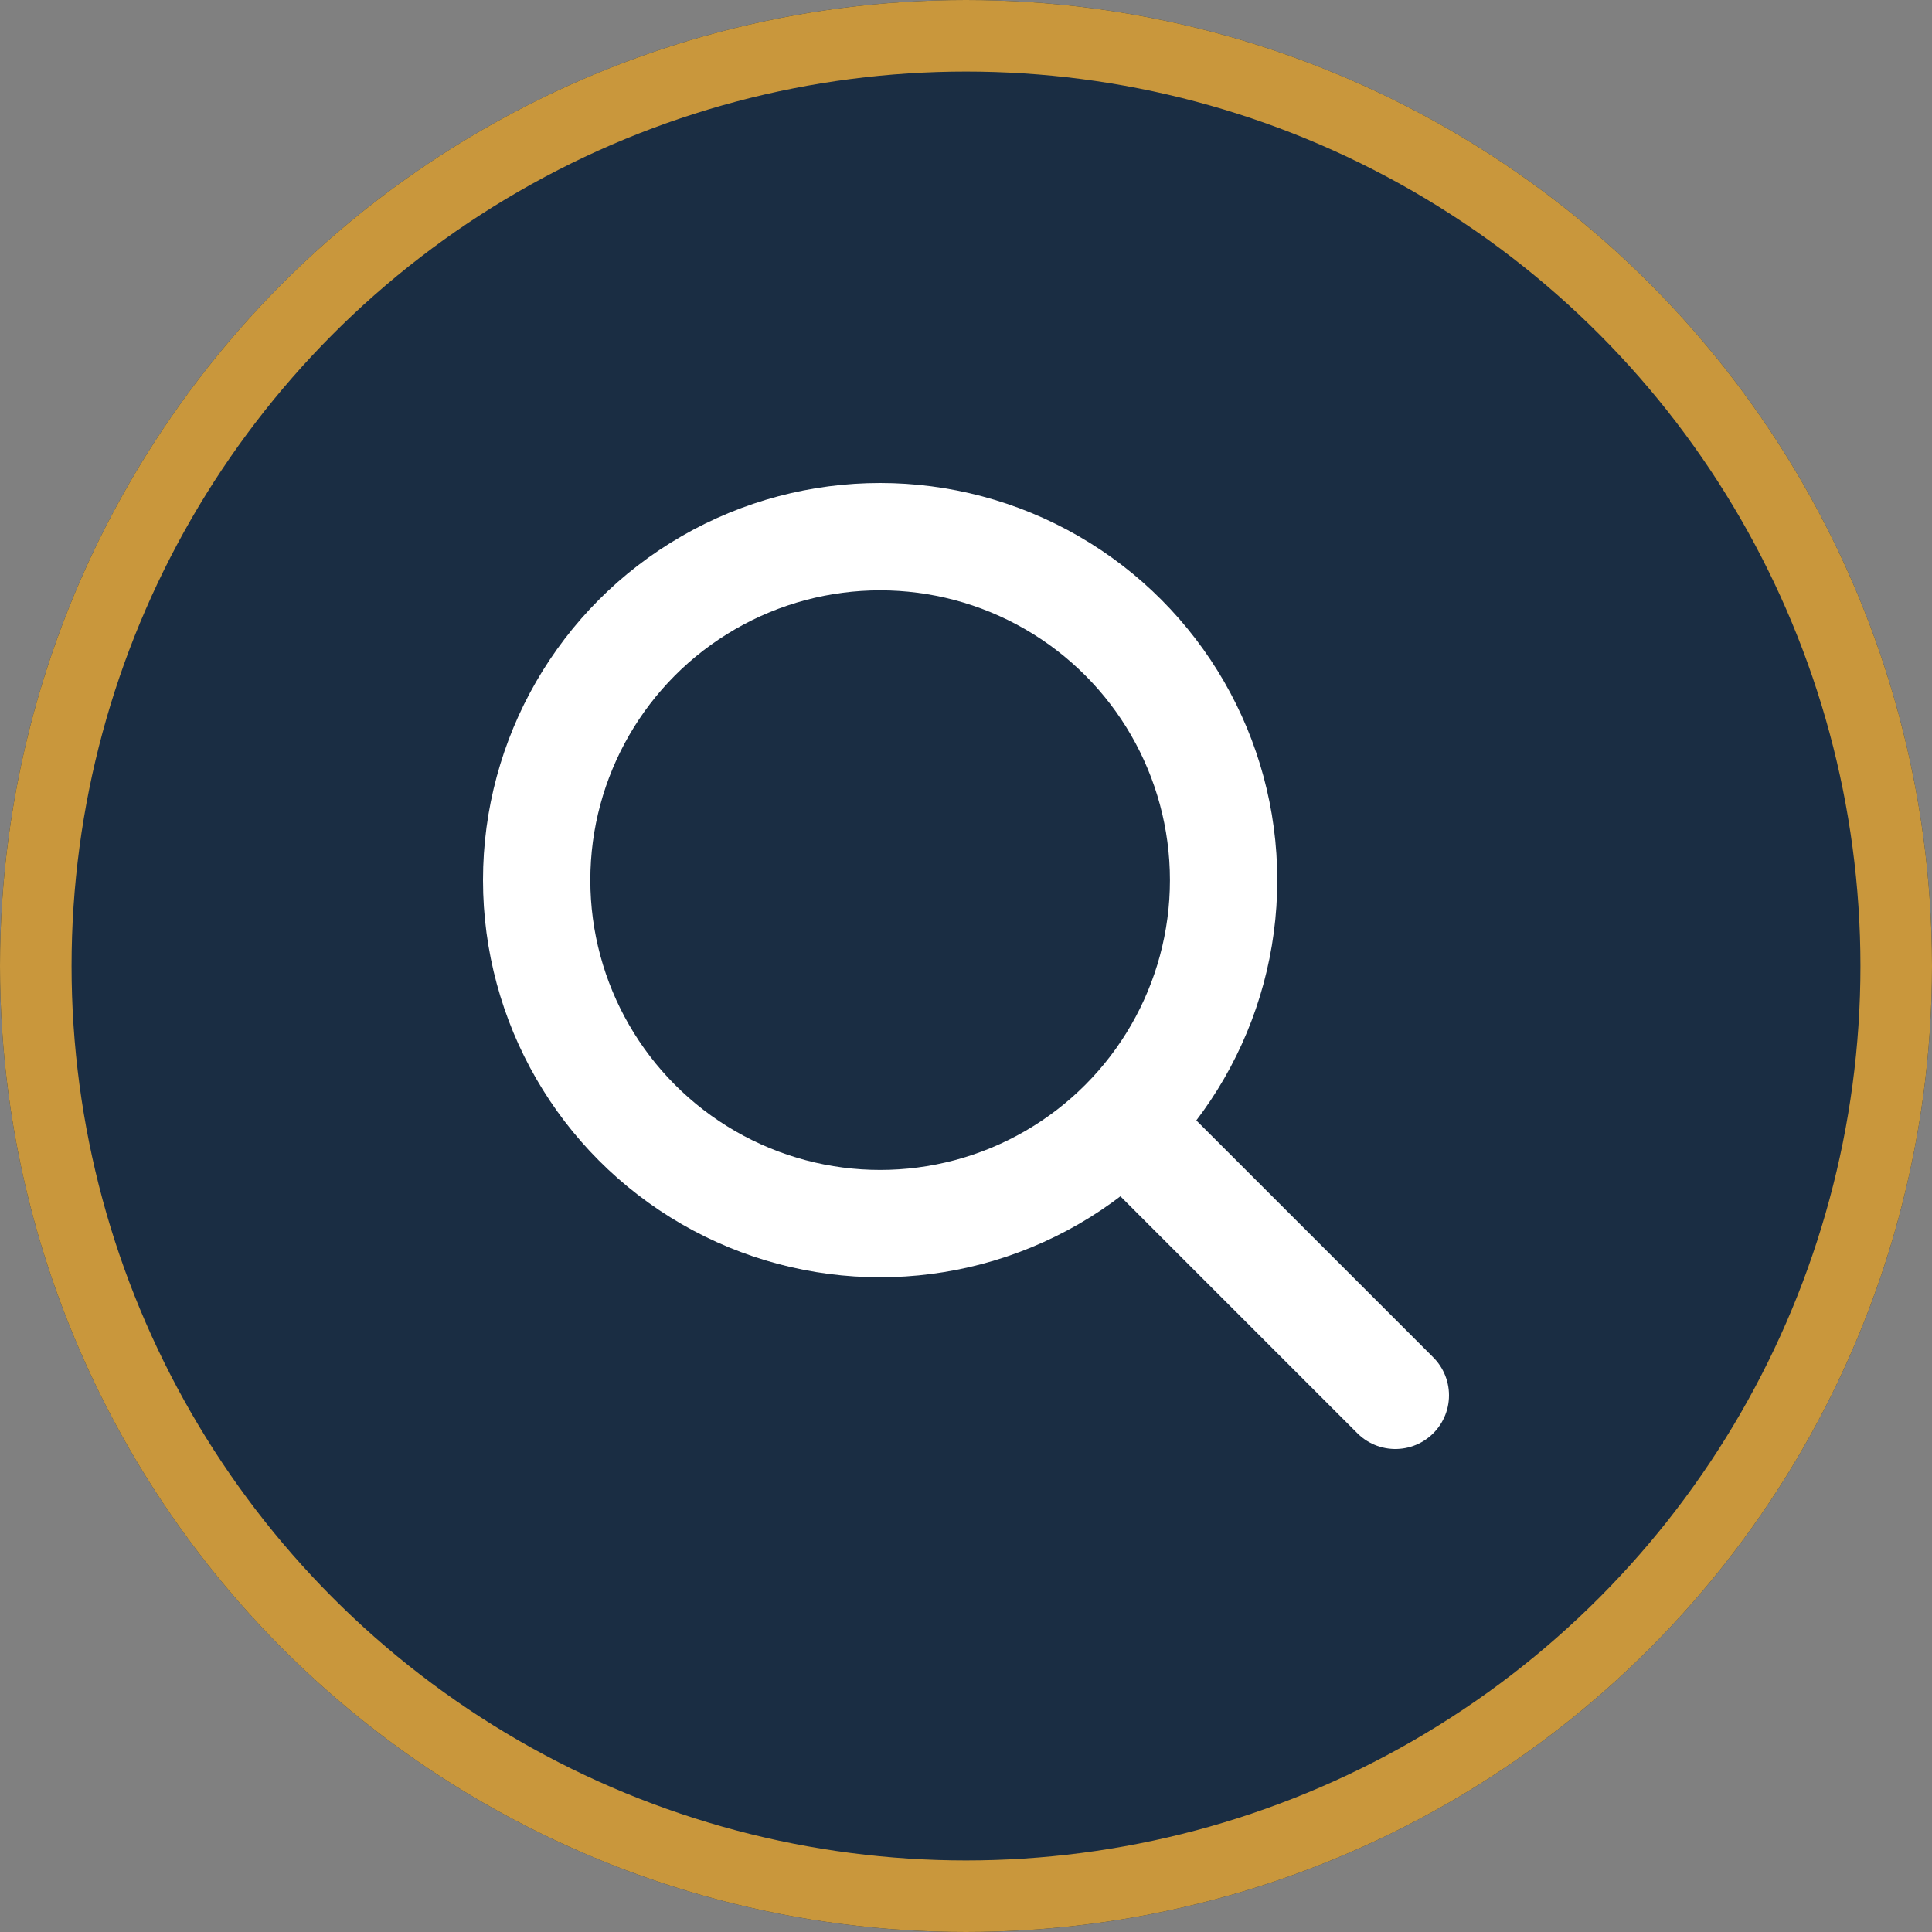 <svg id="Header_Search" data-name="Header Search" xmlns="http://www.w3.org/2000/svg" width="54" height="54" viewBox="0 0 54 54">
  <rect x="0" y="0" width="54" height="54" fill="#808080" stroke="none"/>
  <g id="Ellipse_1" data-name="Ellipse 1" fill="#1a2d43" stroke="#c9973c" stroke-width="2">
    <circle cx="27" cy="27" r="27" stroke="none"/>
    <circle cx="27" cy="27" r="26" fill="none"/>
  </g>
  <g id="Group_8154" data-name="Group 8154" transform="translate(14 14)">
    <circle id="Ellipse_2" data-name="Ellipse 2" cx="9.6" cy="9.6" r="9.6" transform="translate(1 1)" fill="none" stroke="#fff" stroke-miterlimit="10" stroke-width="3"/>
    <line id="Line_4" data-name="Line 4" x2="7.038" y2="7.038" transform="translate(17.962 17.962)" fill="none" stroke="#fff" stroke-linecap="round" stroke-miterlimit="10" stroke-width="3"/>
  </g>
</svg>
